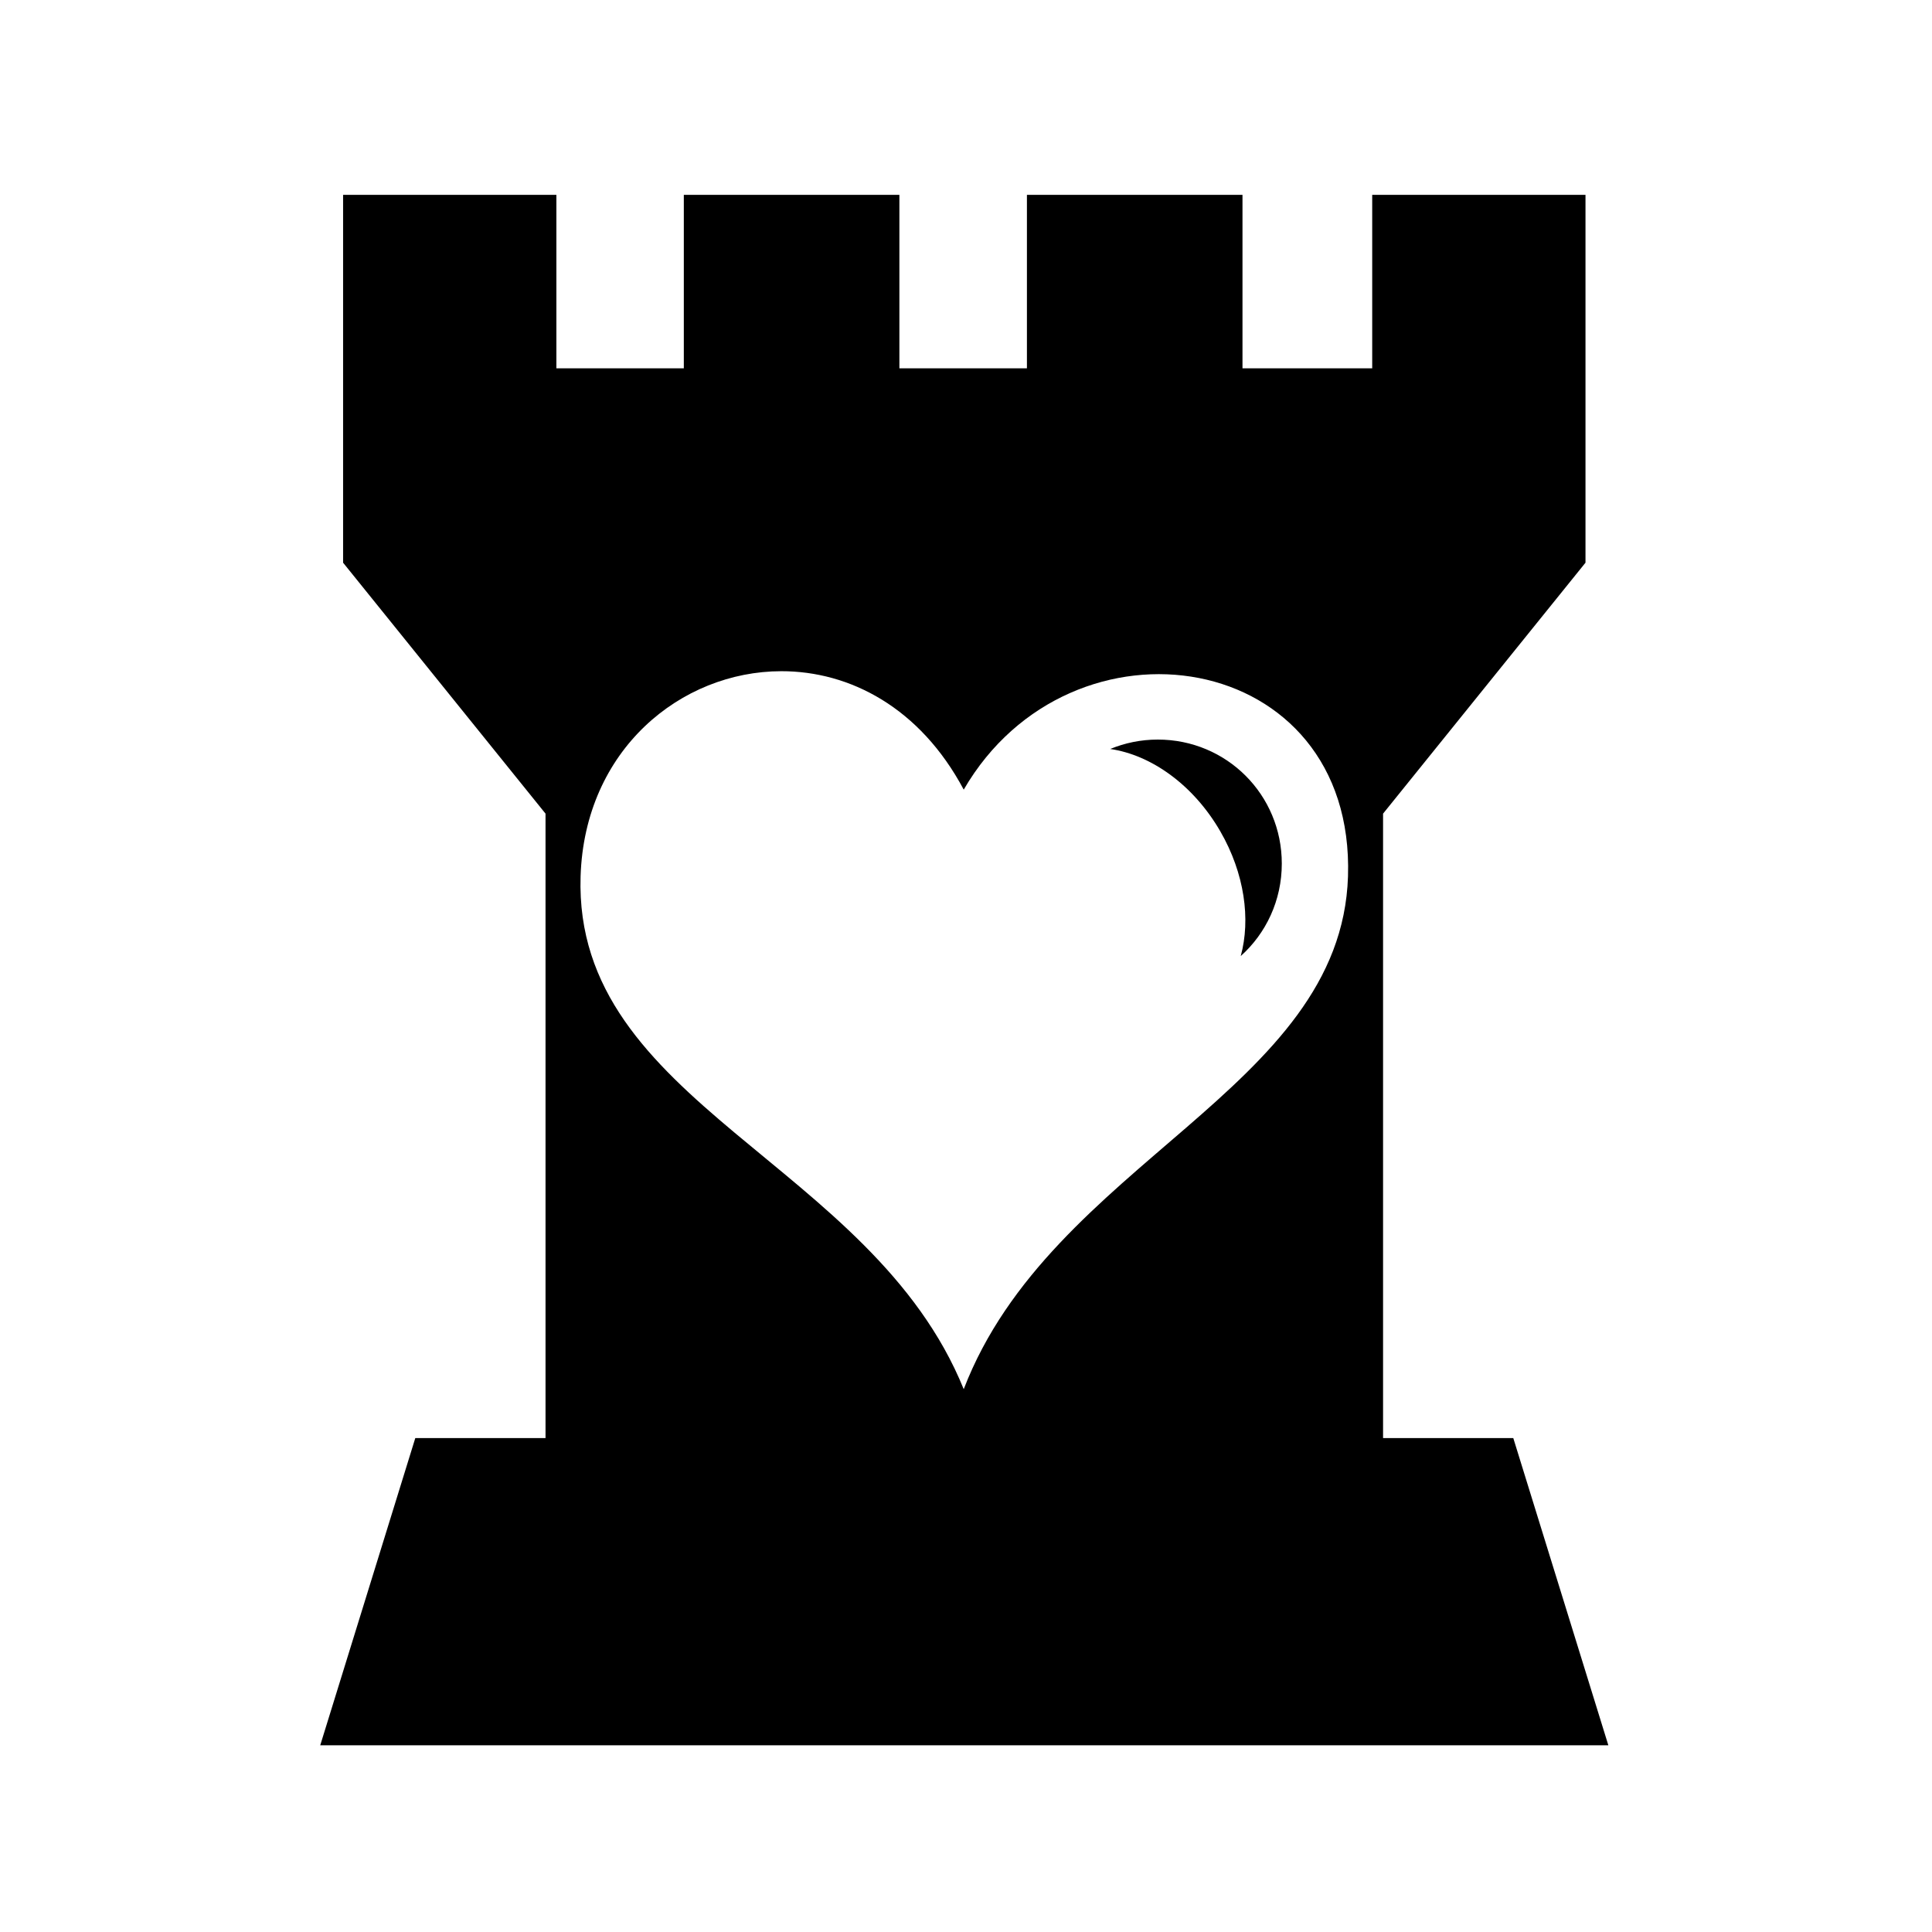 <svg xmlns="http://www.w3.org/2000/svg" width="100%" height="100%" viewBox="0 0 583.68 583.68"><path d="M103.653 58.87v111.126l61.156 75.813v188.655H125.464l-28.72 92.813h389.158l-28.72-92.813H417.84V245.81l61.156-75.814V58.87H414.56v52.407h-39.19V58.872h-65.124v52.407h-38.53V58.872H206.59v52.407h-38.5V58.872H103.652z m132.343 143.907c20.707-0.04 41.94 10.97 55.156 35.782 32.476-55.953 118.296-42.723 116.094 26.218-2.067 64.67-89.716 86.23-116.094 154.906-27.862-68.683-117.91-86.106-115.75-154.906 1.203-38.326 30.33-61.943 60.594-62z m113.78 20.657c-5.106 0-9.948 1.022-14.373 2.844 12.334 1.777 25.138 10.802 33.28 24.906 7.318 12.674 9.206 26.573 6.157 37.656 7.633-6.842 12.406-16.793 12.406-27.938 0-20.81-16.657-37.468-37.47-37.468z" /></svg>